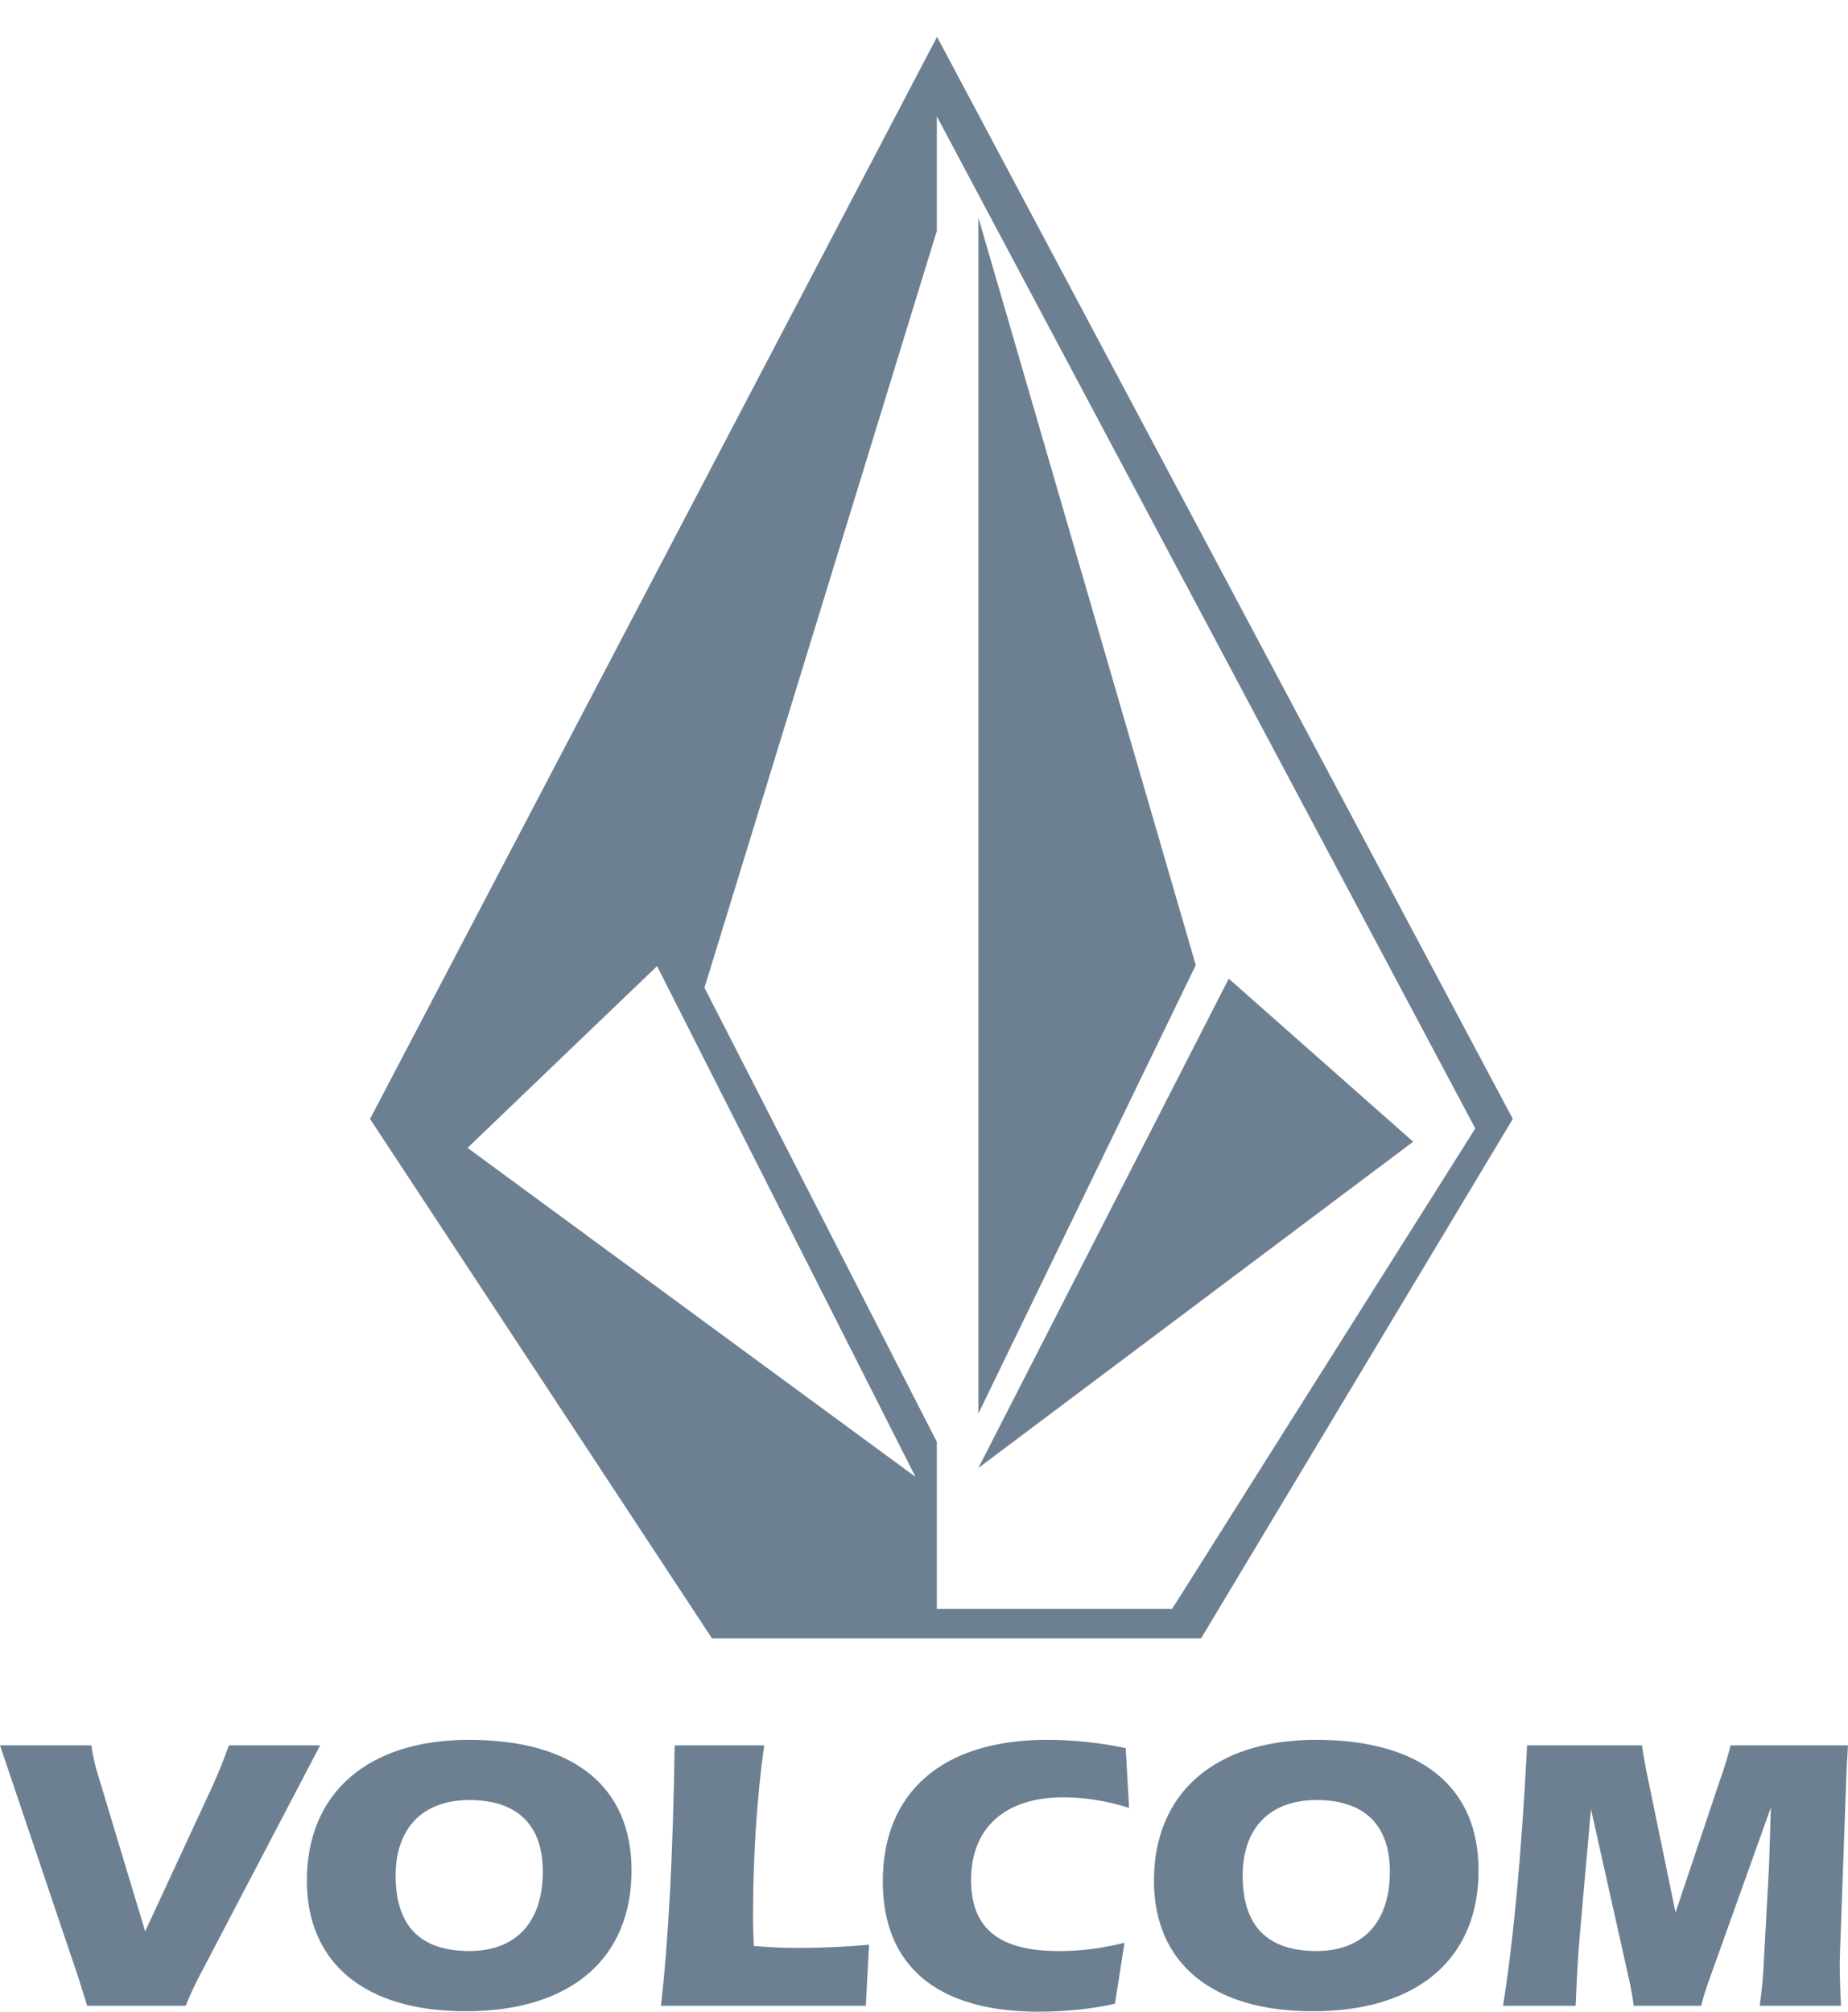 <?xml version="1.0" encoding="UTF-8"?>
<svg width="34px" height="37px" viewBox="0 0 34 37" version="1.1" xmlns="http://www.w3.org/2000/svg" xmlns:xlink="http://www.w3.org/1999/xlink">
    <!-- Generator: sketchtool 52.6 (67491) - http://www.bohemiancoding.com/sketch -->
    <title>F9975295-874F-417A-84B2-097AB53B3F58</title>
    <desc>Created with sketchtool.</desc>
    <g id="Symbols" stroke="none" stroke-width="1" fill="none" fill-rule="evenodd">
        <g id="content/logos/volcom" fill="#6C8092">
            <g id="volcom-copy">
                <path d="M21.566,29.59 L17.236,29.59 L17.236,26.519 L12.961,18.167 L17.236,4.247 L17.236,2.14 L27.143,20.755 L21.566,29.59 Z M8.602,21.112 L12.089,17.769 L16.843,27.163 L8.602,21.112 Z M17.24,0.678 L6.808,20.58 L13.099,30.133 L22.098,30.133 L27.833,20.58 L17.24,0.678 Z" id="Fill-22"></path>
                <polygon id="Fill-25" points="18 4 18 26 22 17.751"></polygon>
                <polygon id="Fill-27" points="22.607 18 18 27 26 20.999"></polygon>
                <path d="M30.209,32.101 L28.096,32.101 C27.989,34.207 27.829,35.805 27.653,36.891 L28.989,36.891 C29.012,36.362 29.034,35.935 29.064,35.609 L29.271,33.273 L29.965,36.376 C30.011,36.58 30.041,36.753 30.057,36.891 L31.299,36.891 C31.353,36.666 31.422,36.478 31.483,36.311 L32.581,33.244 C32.558,33.909 32.551,34.3 32.543,34.401 L32.452,36.066 C32.441,36.341 32.415,36.616 32.375,36.891 L33.871,36.891 C33.857,36.635 33.85,36.379 33.848,36.123 C33.848,36.007 33.856,35.907 33.856,35.826 L33.954,33.092 C33.962,32.904 33.969,32.578 34,32.101 L31.841,32.101 C31.786,32.318 31.72,32.533 31.643,32.745 L30.827,35.175 L30.293,32.586 C30.261,32.425 30.232,32.263 30.209,32.101 Z M22.863,34.496 C22.863,33.62 23.366,33.107 24.221,33.107 C25.098,33.107 25.571,33.562 25.571,34.423 C25.571,35.357 25.075,35.884 24.221,35.884 C23.313,35.884 22.863,35.421 22.863,34.496 Z M24.152,36.992 C26.097,36.992 27.203,36.015 27.203,34.402 C27.203,32.868 26.151,32 24.213,32 C22.337,32 21.231,32.99 21.231,34.589 C21.23,36.101 22.291,36.992 24.152,36.992 Z M20.773,33.251 L20.711,32.152 C20.235,32.052 19.75,32.001 19.262,32 C17.34,32 16.242,32.962 16.242,34.604 C16.242,36.152 17.233,37 19.109,37 C19.613,37 20.079,36.95 20.513,36.854 L20.689,35.733 C20.277,35.834 19.888,35.885 19.483,35.885 C18.392,35.885 17.866,35.48 17.866,34.575 C17.866,33.621 18.492,33.057 19.56,33.057 C19.949,33.057 20.361,33.121 20.773,33.251 Z M14.06,32.101 L12.413,32.101 C12.382,34.112 12.297,35.711 12.16,36.891 L15.929,36.891 L15.99,35.769 C15.723,35.791 15.273,35.827 14.647,35.827 C14.38,35.827 14.121,35.812 13.869,35.791 C13.861,35.61 13.854,35.436 13.854,35.256 C13.854,34.105 13.93,33.027 14.06,32.101 Z M7.279,34.496 C7.279,33.62 7.782,33.107 8.636,33.107 C9.513,33.107 9.987,33.562 9.987,34.423 C9.987,35.357 9.49,35.884 8.636,35.884 C7.729,35.884 7.279,35.421 7.279,34.496 Z M8.568,36.992 C10.513,36.992 11.619,36.015 11.619,34.402 C11.619,32.868 10.566,32 8.628,32 C6.752,32 5.646,32.99 5.646,34.589 C5.646,36.101 6.706,36.992 8.568,36.992 Z M3.686,36.311 L5.89,32.101 L4.212,32.101 C4.124,32.345 4.028,32.586 3.922,32.824 L2.671,35.522 L1.809,32.665 C1.75,32.481 1.707,32.292 1.679,32.101 L0,32.101 L1.443,36.376 C1.488,36.521 1.542,36.694 1.603,36.89 L3.418,36.89 C3.495,36.695 3.586,36.499 3.686,36.311 Z" id="Fill-29"></path>
            </g>
        </g>
    </g>
</svg>